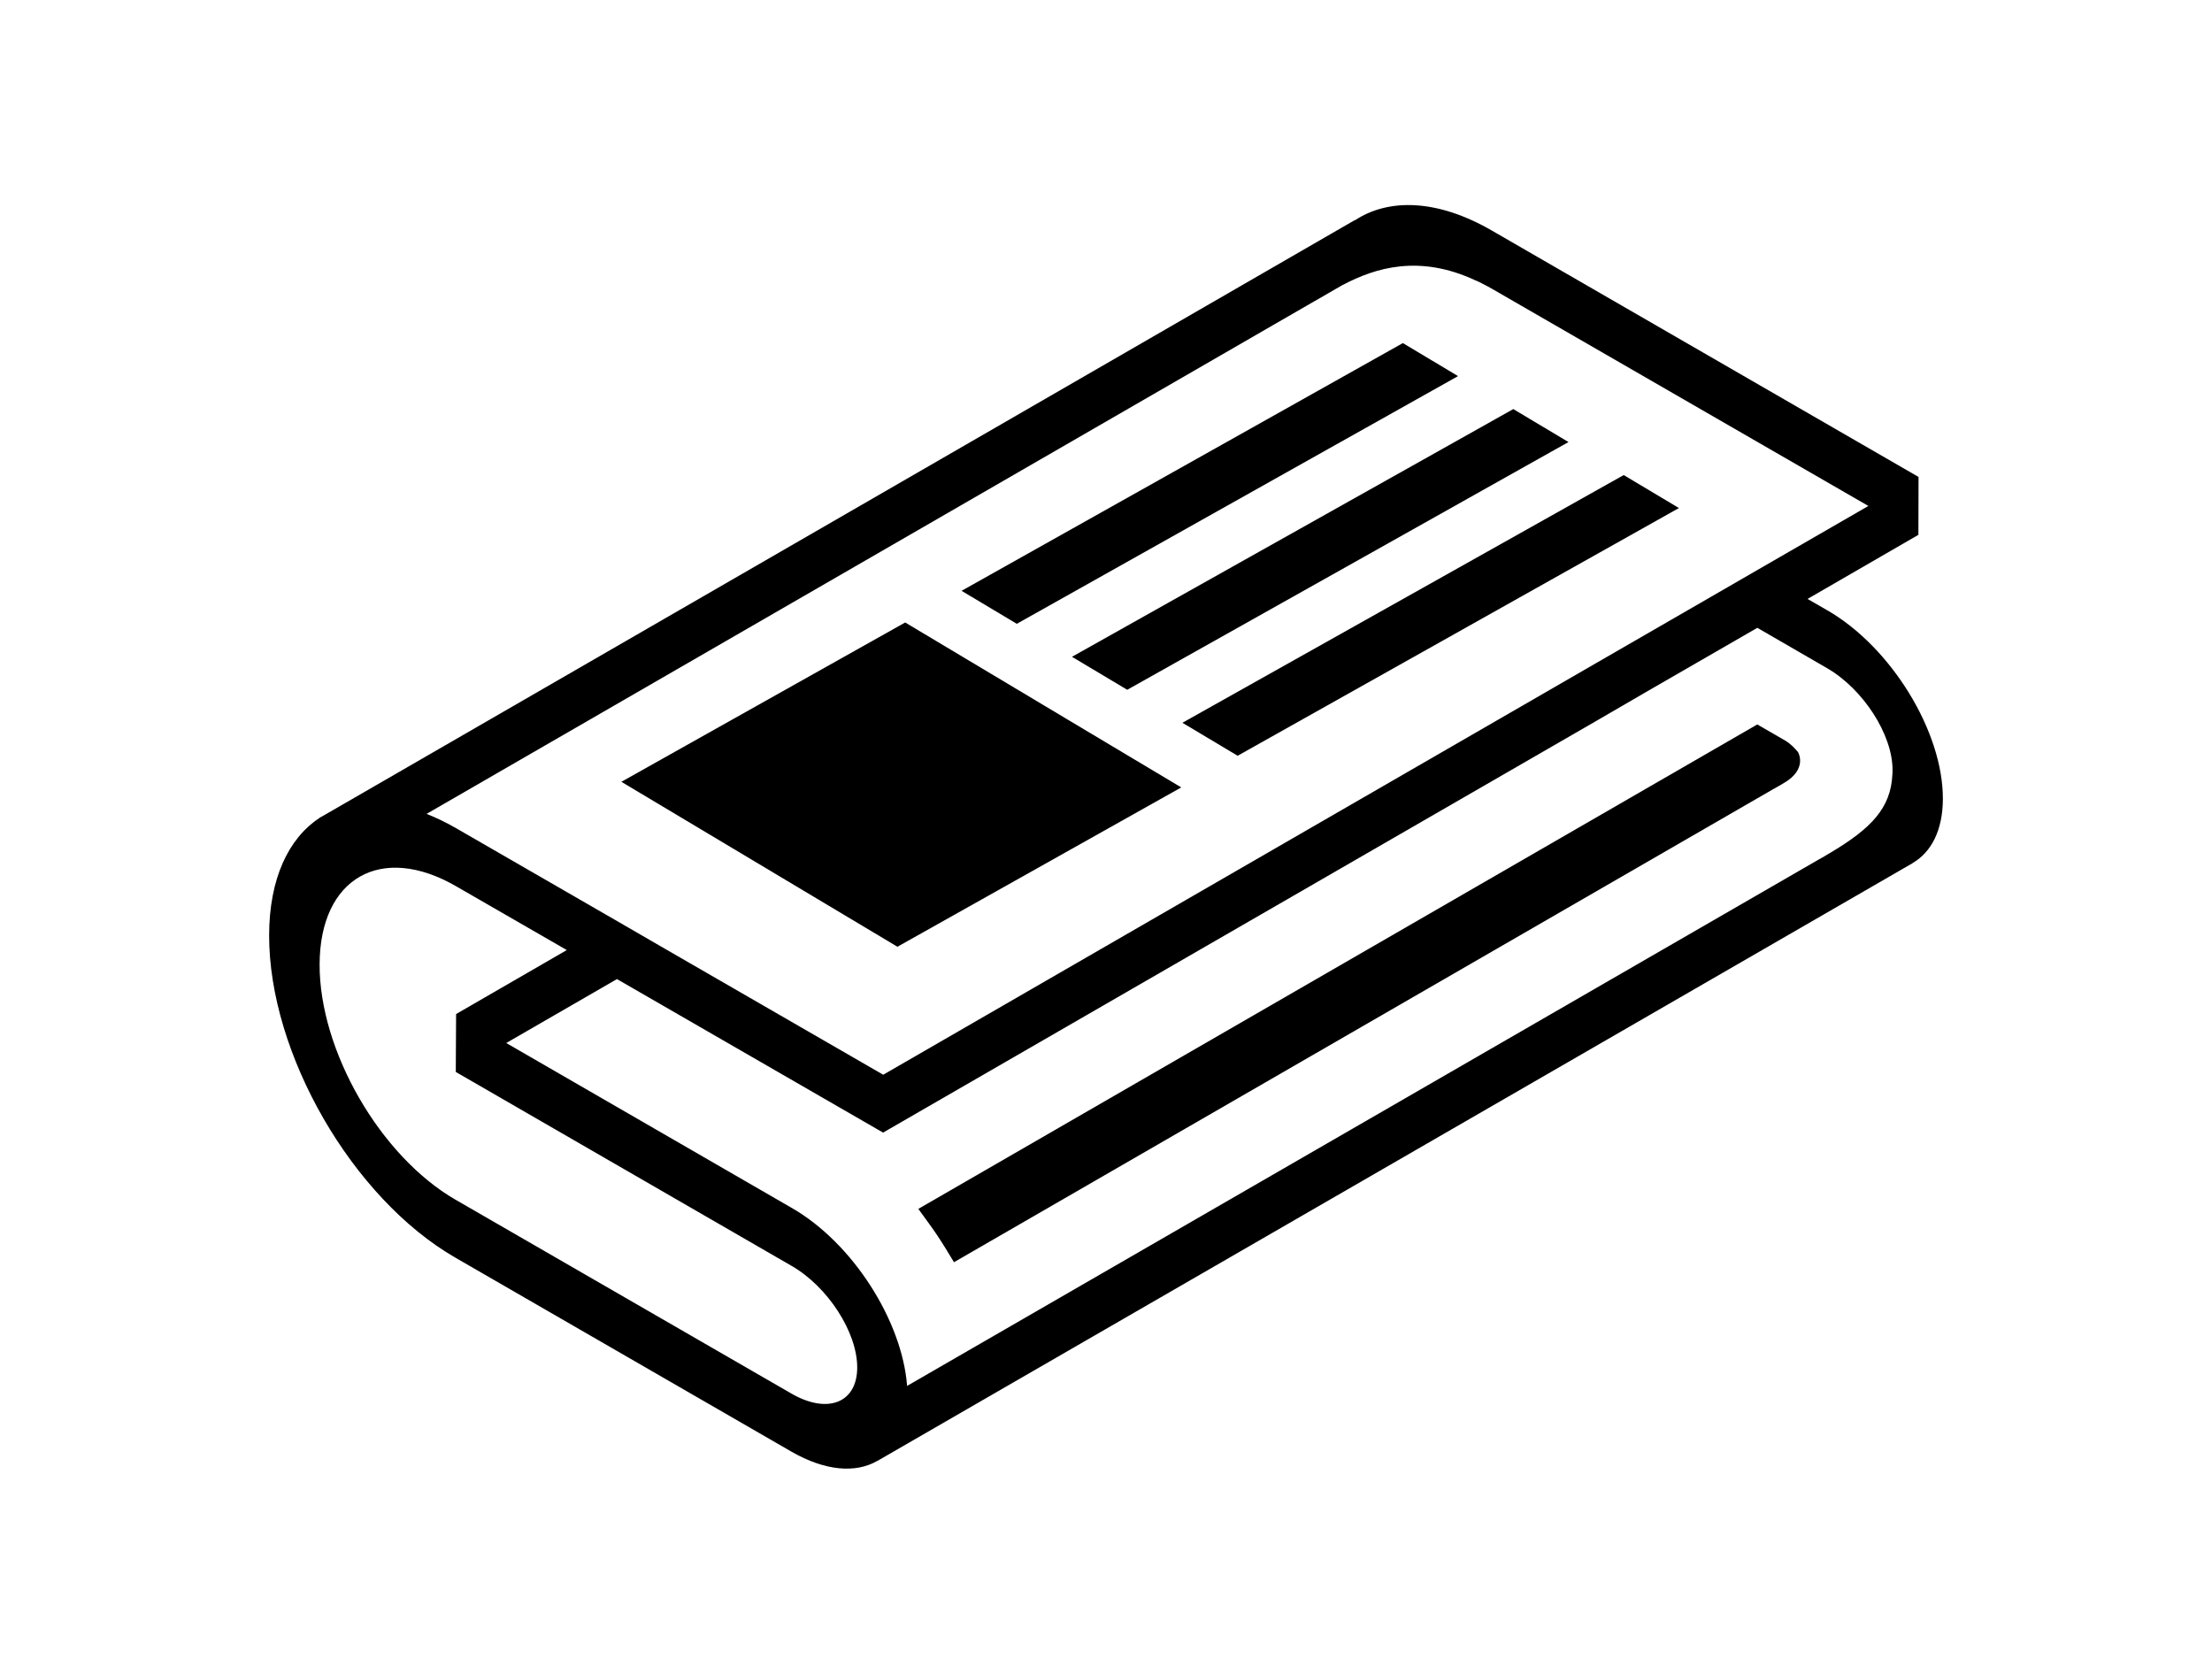<?xml version="1.0" ?>
<svg xmlns="http://www.w3.org/2000/svg" xmlns:ev="http://www.w3.org/2001/xml-events" xmlns:xlink="http://www.w3.org/1999/xlink" baseProfile="full" enable-background="new 0 0 100 100" height="454px" version="1.1" viewBox="0 0 100 100" width="600px" x="0px" xml:space="preserve" y="0px">
	<defs/>
	<path d="M 93.096,36.465 L 91.914,35.785 L 98.538,31.955 L 98.546,28.497 L 73.059,13.779 C 69.831,11.91 66.91,11.817 64.864,13.168 L 64.864,13.151 L 3.414,48.635 L 3.143,48.789 L 3.006,48.865 L 3.006,48.874 C 1.146,50.096 0.007,52.518 0.0,55.871 C -0.016,62.946 4.968,71.592 11.127,75.142 L 31.196,86.727 C 33.226,87.898 35.054,88.027 36.326,87.289 L 36.326,87.296 L 36.471,87.212 L 98.055,51.651 L 98.181,51.582 L 98.181,51.572 C 99.301,50.93 99.993,49.616 100,47.743 C 100.018,43.726 96.916,38.665 93.096,36.465 M 61.992,18.263 L 62.433,18.009 C 62.519,17.958 62.595,17.916 62.689,17.864 L 64.096,17.049 C 64.124,17.032 64.158,17.024 64.182,17.007 C 66.059,16.022 68.693,15.172 72.073,16.752 C 72.225,16.812 72.372,16.88 72.523,16.965 C 72.693,17.049 72.863,17.143 73.043,17.244 L 95.549,30.23 L 88.924,34.053 L 85.926,35.785 L 79.302,39.608 L 76.303,41.34 L 36.69,64.213 L 23.781,56.763 L 20.79,55.032 L 11.192,49.495 C 10.59,49.146 9.988,48.857 9.409,48.627 L 61.992,18.263 M 31.204,83.262 L 11.134,71.678 C 6.643,69.087 2.998,62.778 3.016,57.614 C 3.034,52.45 6.701,50.361 11.185,52.96 L 17.785,56.764 L 11.171,60.587 L 11.152,64.044 L 11.16,64.051 L 31.22,75.636 C 33.387,76.884 35.145,79.61 35.136,81.716 C 35.128,83.815 33.369,84.512 31.204,83.262 M 96.983,46.274 C 96.89,48.288 95.711,49.494 93.315,50.929 C 93.248,50.972 93.178,51.005 93.11,51.048 C 93.008,51.108 92.908,51.176 92.797,51.235 C 92.721,51.278 92.651,51.32 92.583,51.354 L 38.116,82.805 C 37.82,78.906 34.857,74.259 31.237,72.178 L 14.167,62.318 L 20.782,58.498 L 36.682,67.67 L 79.292,43.074 L 82.289,41.333 L 88.915,37.511 L 93.085,39.924 C 95.243,41.173 97,43.899 96.992,46.005 C 96.993,46.096 96.993,46.189 96.983,46.274"/>
	<path d="M 91.346,44.937 C 91.172,44.725 90.897,44.434 90.582,44.249 L 88.912,43.284 L 38.787,72.228 L 39.44,73.127 C 39.784,73.597 40.106,74.083 40.41,74.58 L 40.918,75.414 L 90.069,47.031 L 90.487,46.799 C 90.487,46.799 89.015,47.636 90.483,46.795 C 91.953,45.952 91.346,44.937 91.346,44.937"/>
	<path d="M 30.946,52.627 L 37.539,56.566 L 54.496,47.046 L 47.671,42.97 L 44.727,41.21 L 38.002,37.192 L 21.045,46.711 L 28.001,50.867 L 30.946,52.627" points="30.946,52.627 37.539,56.566 54.496,47.046 47.671,42.97 44.727,41.21 38.002,37.192 21.045,46.711 28.001,50.867     "/>
	<path d="M 63.142,26.9 L 65.429,25.617 L 71.034,22.471 L 69.109,21.32 L 67.736,20.499 L 66.89,20.974 L 64.878,22.104 L 62.211,23.601 L 41.371,35.3 L 44.67,37.271 L 63.142,26.9" points="63.142,26.9 65.429,25.617 71.034,22.471 69.109,21.32 67.736,20.499 66.89,20.974 64.878,22.104 62.211,23.601    41.371,35.3 44.67,37.271  "/>
	<path d="M 64.484,29.97 L 53.814,35.959 L 47.968,39.242 L 48.049,39.291 L 50.995,41.05 L 51.268,41.213 L 66.199,32.831 L 68.364,31.615 L 73.608,28.67 L 76.648,26.963 L 77.633,26.412 L 74.334,24.441 L 73.292,25.025 L 73.025,25.177 L 66.646,28.757 L 64.484,29.97" points="64.484,29.97 53.814,35.959 47.968,39.242 48.049,39.291 50.995,41.05 51.268,41.213 66.199,32.831 68.364,31.615    73.608,28.67 76.648,26.963 77.633,26.412 74.334,24.441 73.292,25.025 73.025,25.177 66.646,28.757  "/>
	<path d="M 70.615,34.176 L 68.262,35.497 L 54.565,43.184 L 57.865,45.155 L 70.783,37.903 L 73.605,36.318 L 80.321,32.549 L 83.362,30.841 L 84.23,30.354 L 80.932,28.384 L 80.005,28.903 L 76.967,30.61 L 70.615,34.176" points="70.615,34.176 68.262,35.497 54.565,43.184 57.865,45.155 70.783,37.903 73.605,36.318 80.321,32.549    83.362,30.841 84.23,30.354 80.932,28.384 80.005,28.903 76.967,30.61  "/>
</svg>
